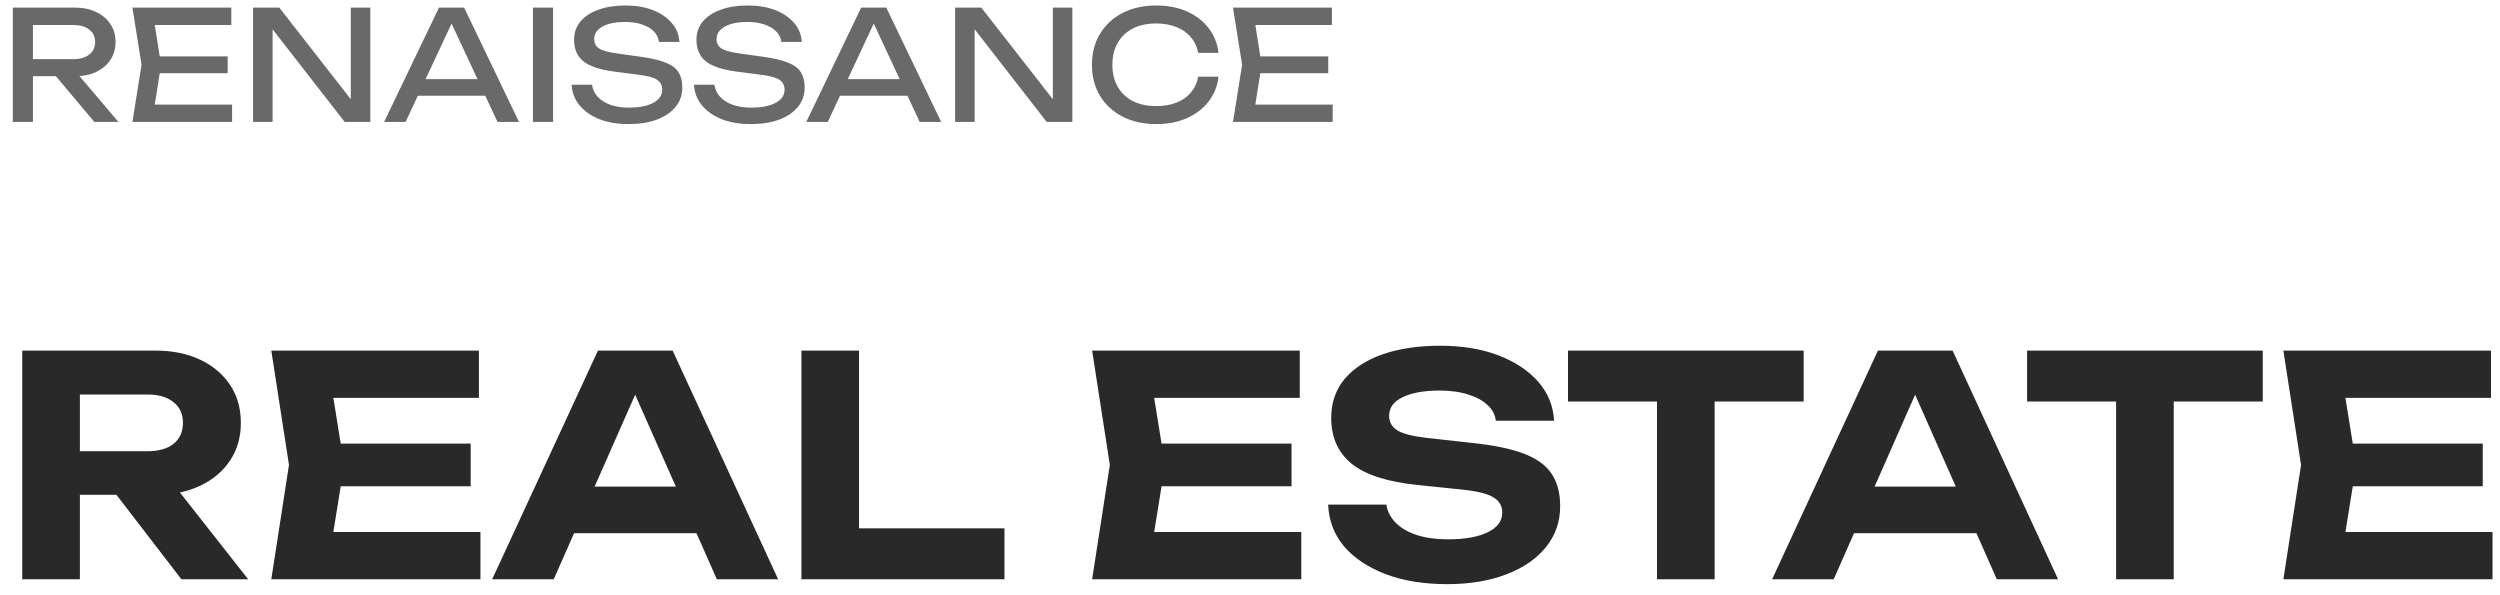 <svg width="164" height="39" viewBox="0 0 164 39" fill="none" xmlns="http://www.w3.org/2000/svg">
<path d="M1.76 3.88H4.81C5.25 3.88 5.597 3.78 5.85 3.58C6.11 3.38 6.24 3.107 6.24 2.76C6.24 2.407 6.11 2.133 5.85 1.94C5.597 1.74 5.25 1.64 4.81 1.64H1.57L2.16 0.9V8H0.84V0.5H4.93C5.457 0.5 5.917 0.597 6.31 0.79C6.71 0.977 7.02 1.24 7.24 1.58C7.467 1.913 7.58 2.307 7.58 2.76C7.58 3.2 7.467 3.59 7.24 3.93C7.02 4.263 6.71 4.527 6.31 4.72C5.917 4.907 5.457 5 4.93 5H1.76V3.88ZM3.24 4.49H4.79L7.77 8H6.19L3.24 4.49ZM14.935 3.7V4.8H9.695V3.7H14.935ZM10.566 4.25L10.036 7.6L9.405 6.86H15.226V8H8.685L9.285 4.25L8.685 0.5H15.175V1.64H9.405L10.036 0.9L10.566 4.25ZM23.552 7.2L23.012 7.26V0.5H24.292V8H22.612L17.352 1.24L17.882 1.18V8H16.602V0.5H18.322L23.552 7.2ZM26.967 6.28V5.19H32.207V6.28H26.967ZM30.447 0.5L34.047 8H32.637L29.367 1H29.877L26.607 8H25.197L28.797 0.5H30.447ZM34.961 0.5H36.281V8H34.961V0.5ZM37.499 5.56H38.839C38.879 5.86 39.002 6.123 39.209 6.35C39.422 6.577 39.703 6.753 40.049 6.88C40.396 7 40.796 7.06 41.249 7.06C41.922 7.06 42.456 6.957 42.849 6.75C43.242 6.537 43.439 6.25 43.439 5.89C43.439 5.597 43.326 5.377 43.099 5.23C42.873 5.083 42.462 4.973 41.869 4.9L40.249 4.69C39.343 4.57 38.682 4.347 38.269 4.02C37.862 3.687 37.659 3.217 37.659 2.61C37.659 2.15 37.796 1.753 38.069 1.42C38.349 1.08 38.742 0.82 39.249 0.64C39.756 0.453 40.349 0.36 41.029 0.36C41.703 0.36 42.299 0.46 42.819 0.66C43.339 0.86 43.752 1.14 44.059 1.5C44.373 1.853 44.542 2.27 44.569 2.75H43.229C43.196 2.483 43.083 2.253 42.889 2.06C42.703 1.867 42.449 1.717 42.129 1.61C41.809 1.497 41.432 1.44 40.999 1.44C40.386 1.44 39.896 1.54 39.529 1.74C39.163 1.94 38.979 2.213 38.979 2.56C38.979 2.827 39.086 3.033 39.299 3.18C39.519 3.32 39.899 3.427 40.439 3.5L42.079 3.73C42.752 3.823 43.282 3.95 43.669 4.11C44.062 4.263 44.343 4.473 44.509 4.74C44.676 5 44.759 5.337 44.759 5.75C44.759 6.23 44.612 6.65 44.319 7.01C44.026 7.37 43.612 7.65 43.079 7.85C42.553 8.043 41.936 8.14 41.229 8.14C40.509 8.14 39.873 8.033 39.319 7.82C38.773 7.6 38.339 7.297 38.019 6.91C37.699 6.523 37.526 6.073 37.499 5.56ZM45.526 5.56H46.867C46.907 5.86 47.03 6.123 47.236 6.35C47.45 6.577 47.73 6.753 48.077 6.88C48.423 7 48.823 7.06 49.276 7.06C49.95 7.06 50.483 6.957 50.877 6.75C51.27 6.537 51.467 6.25 51.467 5.89C51.467 5.597 51.353 5.377 51.127 5.23C50.9 5.083 50.49 4.973 49.897 4.9L48.276 4.69C47.37 4.57 46.71 4.347 46.297 4.02C45.89 3.687 45.687 3.217 45.687 2.61C45.687 2.15 45.823 1.753 46.096 1.42C46.377 1.08 46.77 0.82 47.276 0.64C47.783 0.453 48.377 0.36 49.056 0.36C49.73 0.36 50.327 0.46 50.846 0.66C51.367 0.86 51.78 1.14 52.087 1.5C52.4 1.853 52.57 2.27 52.596 2.75H51.257C51.223 2.483 51.11 2.253 50.916 2.06C50.73 1.867 50.477 1.717 50.157 1.61C49.837 1.497 49.46 1.44 49.026 1.44C48.413 1.44 47.923 1.54 47.556 1.74C47.19 1.94 47.007 2.213 47.007 2.56C47.007 2.827 47.113 3.033 47.327 3.18C47.547 3.32 47.926 3.427 48.467 3.5L50.106 3.73C50.78 3.823 51.31 3.95 51.697 4.11C52.09 4.263 52.37 4.473 52.536 4.74C52.703 5 52.786 5.337 52.786 5.75C52.786 6.23 52.64 6.65 52.346 7.01C52.053 7.37 51.64 7.65 51.106 7.85C50.58 8.043 49.963 8.14 49.257 8.14C48.536 8.14 47.9 8.033 47.346 7.82C46.8 7.6 46.367 7.297 46.047 6.91C45.727 6.523 45.553 6.073 45.526 5.56ZM54.662 6.28V5.19H59.902V6.28H54.662ZM58.142 0.5L61.742 8H60.332L57.062 1H57.572L54.302 8H52.892L56.492 0.5H58.142ZM69.606 7.2L69.066 7.26V0.5H70.346V8H68.666L63.406 1.24L63.936 1.18V8H62.656V0.5H64.376L69.606 7.2ZM79.932 5.03C79.865 5.643 79.648 6.187 79.282 6.66C78.922 7.127 78.448 7.49 77.862 7.75C77.275 8.01 76.605 8.14 75.852 8.14C75.012 8.14 74.275 7.977 73.642 7.65C73.008 7.323 72.515 6.87 72.162 6.29C71.808 5.703 71.632 5.023 71.632 4.25C71.632 3.477 71.808 2.8 72.162 2.22C72.515 1.633 73.008 1.177 73.642 0.85C74.275 0.523 75.012 0.36 75.852 0.36C76.605 0.36 77.275 0.49 77.862 0.75C78.448 1.01 78.922 1.373 79.282 1.84C79.648 2.307 79.865 2.85 79.932 3.47H78.602C78.528 3.07 78.368 2.727 78.122 2.44C77.882 2.153 77.568 1.933 77.182 1.78C76.795 1.62 76.348 1.54 75.842 1.54C75.255 1.54 74.745 1.65 74.312 1.87C73.885 2.09 73.555 2.403 73.322 2.81C73.088 3.217 72.972 3.697 72.972 4.25C72.972 4.803 73.088 5.283 73.322 5.69C73.555 6.097 73.885 6.41 74.312 6.63C74.745 6.85 75.255 6.96 75.842 6.96C76.348 6.96 76.795 6.883 77.182 6.73C77.568 6.577 77.882 6.357 78.122 6.07C78.368 5.777 78.528 5.43 78.602 5.03H79.932ZM87.133 3.7V4.8H81.893V3.7H87.133ZM82.763 4.25L82.233 7.6L81.603 6.86H87.423V8H80.883L81.483 4.25L80.883 0.5H87.373V1.64H81.603L82.233 0.9L82.763 4.25Z" fill="#696969"/>
<path d="M4.08 29.6H9.7C10.407 29.6 10.967 29.44 11.38 29.12C11.793 28.787 12 28.327 12 27.74C12 27.153 11.793 26.7 11.38 26.38C10.967 26.047 10.407 25.88 9.7 25.88H3.54L5.24 24.02V38H1.46V23H10.2C11.32 23 12.3 23.2 13.14 23.6C13.98 24 14.633 24.553 15.1 25.26C15.567 25.967 15.8 26.793 15.8 27.74C15.8 28.673 15.567 29.493 15.1 30.2C14.633 30.907 13.98 31.46 13.14 31.86C12.3 32.26 11.32 32.46 10.2 32.46H4.08V29.6ZM6.5 30.98H10.76L16.28 38H11.9L6.5 30.98ZM30.877 29.1V31.9H20.017V29.1H30.877ZM22.577 30.5L21.577 36.7L19.997 34.9H31.517V38H17.797L18.957 30.5L17.797 23H31.417V26.1H19.997L21.577 24.3L22.577 30.5ZM36.406 34.98V31.92H46.766V34.98H36.406ZM44.126 23L51.046 38H47.026L41.086 24.58H42.246L36.326 38H32.286L39.226 23H44.126ZM56.353 23V36.32L54.653 34.66H65.893V38H52.573V23H56.353ZM84.725 29.1V31.9H73.865V29.1H84.725ZM76.424 30.5L75.424 36.7L73.844 34.9H85.365V38H71.644L72.805 30.5L71.644 23H85.264V26.1H73.844L75.424 24.3L76.424 30.5ZM87.127 33.1H90.947C91.013 33.553 91.22 33.953 91.567 34.3C91.913 34.647 92.373 34.913 92.947 35.1C93.533 35.287 94.213 35.38 94.987 35.38C96.093 35.38 96.96 35.227 97.587 34.92C98.227 34.613 98.547 34.18 98.547 33.62C98.547 33.193 98.36 32.867 97.987 32.64C97.627 32.4 96.947 32.227 95.947 32.12L93.047 31.82C91.033 31.62 89.573 31.153 88.667 30.42C87.773 29.687 87.327 28.687 87.327 27.42C87.327 26.42 87.62 25.567 88.207 24.86C88.807 24.153 89.64 23.613 90.707 23.24C91.787 22.867 93.047 22.68 94.487 22.68C95.913 22.68 97.173 22.887 98.267 23.3C99.36 23.713 100.233 24.287 100.887 25.02C101.54 25.753 101.893 26.613 101.947 27.6H98.127C98.073 27.187 97.887 26.84 97.567 26.56C97.26 26.267 96.84 26.04 96.307 25.88C95.787 25.707 95.16 25.62 94.427 25.62C93.413 25.62 92.607 25.767 92.007 26.06C91.42 26.34 91.127 26.747 91.127 27.28C91.127 27.68 91.3 27.993 91.647 28.22C92.007 28.447 92.64 28.613 93.547 28.72L96.607 29.06C98.007 29.207 99.127 29.44 99.967 29.76C100.807 30.08 101.413 30.52 101.787 31.08C102.16 31.64 102.347 32.347 102.347 33.2C102.347 34.227 102.033 35.127 101.407 35.9C100.793 36.66 99.927 37.253 98.807 37.68C97.7 38.107 96.407 38.32 94.927 38.32C93.393 38.32 92.047 38.1 90.887 37.66C89.74 37.22 88.833 36.613 88.167 35.84C87.513 35.053 87.167 34.14 87.127 33.1ZM108.7 24.68H112.48V38H108.7V24.68ZM102.86 23H118.32V26.34H102.86V23ZM120.371 34.98V31.92H130.731V34.98H120.371ZM128.091 23L135.011 38H130.991L125.051 24.58H126.211L120.291 38H116.251L123.191 23H128.091ZM138.817 24.68H142.597V38H138.817V24.68ZM132.977 23H148.437V26.34H132.977V23ZM162.869 29.1V31.9H152.009V29.1H162.869ZM154.569 30.5L153.569 36.7L151.989 34.9H163.509V38H149.789L150.949 30.5L149.789 23H163.409V26.1H151.989L153.569 24.3L154.569 30.5Z" fill="#292929"/>
</svg>
